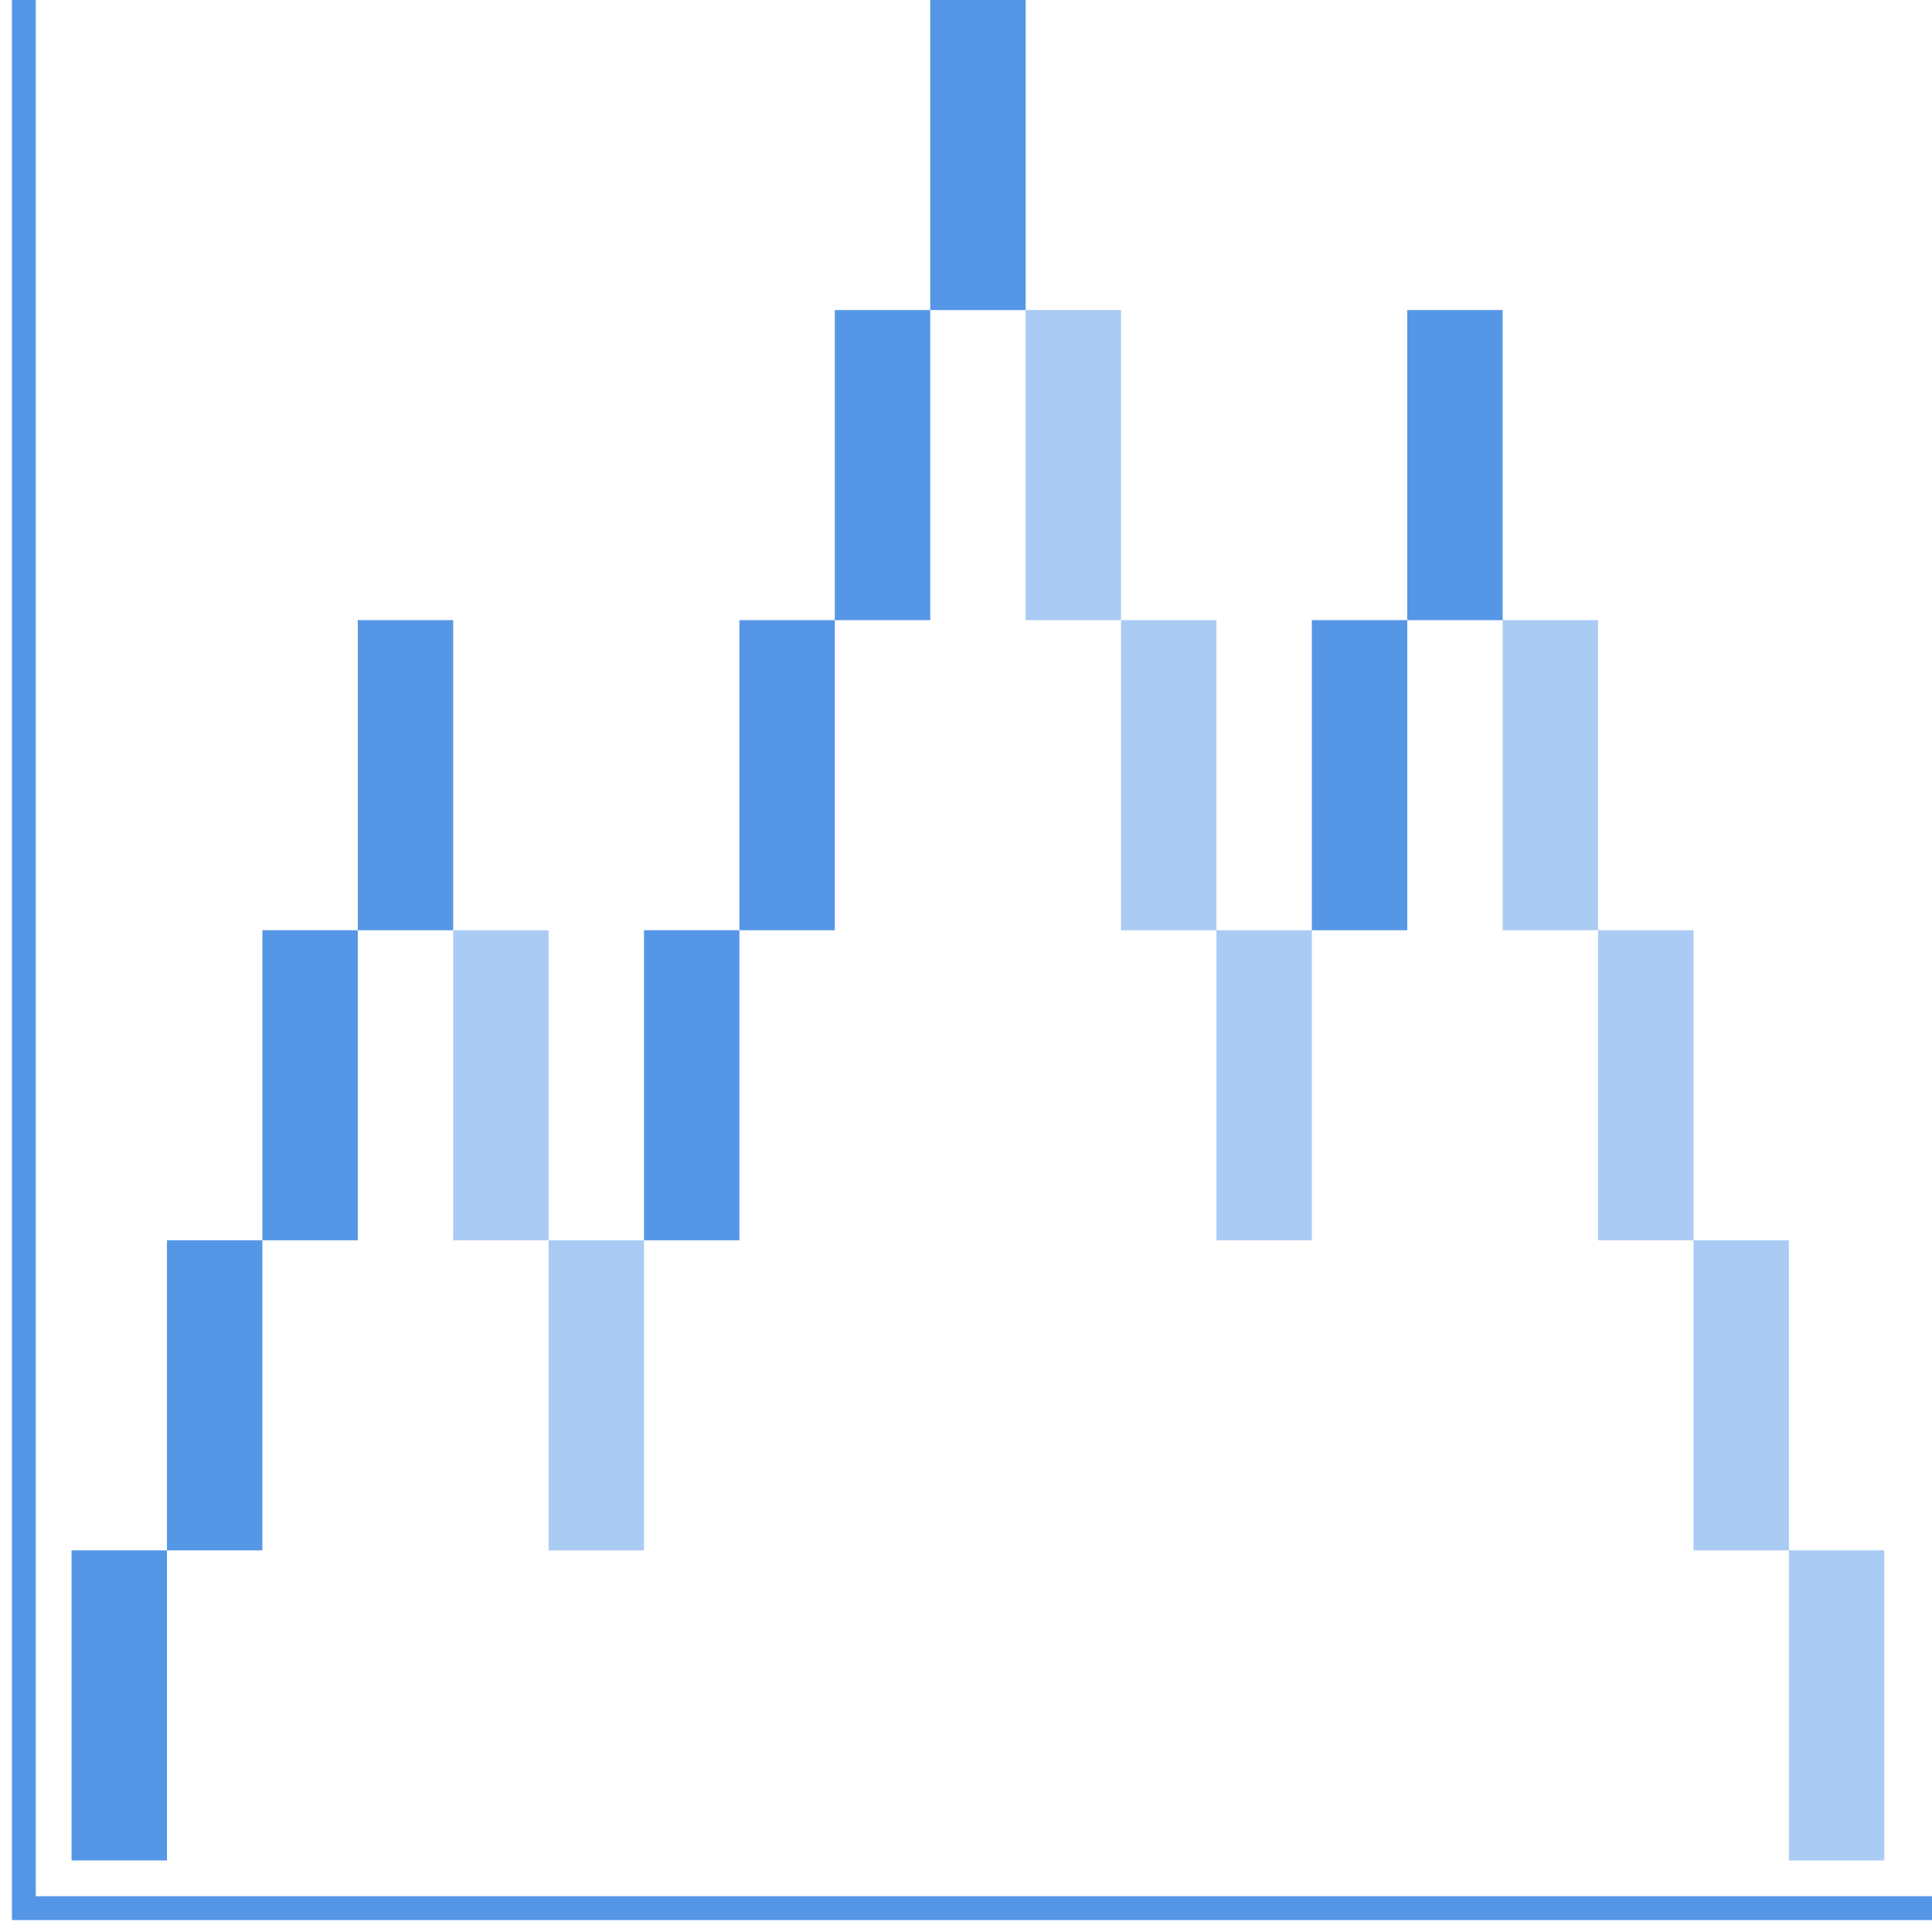 <?xml version="1.0" encoding="UTF-8"?>
<svg width="81px" height="81px" viewBox="0 0 81 81" version="1.1" xmlns="http://www.w3.org/2000/svg" xmlns:xlink="http://www.w3.org/1999/xlink">
    <!-- Generator: Sketch 50.2 (55047) - http://www.bohemiancoding.com/sketch -->
    <title>line</title>
    <desc>Created with Sketch.</desc>
    <defs></defs>
    <g id="Page-1" stroke="none" stroke-width="1" fill="none" fill-rule="evenodd">
        <g id="line" transform="translate(1, 0)">
            <polyline id="Rectangle" stroke="#5596E6" points="80 80 0 80 0 0"></polyline>
            <rect id="Rectangle-2" fill="#5596E6" x="2" y="65" width="4" height="13"></rect>
            <rect id="Rectangle-2" fill="#5596E6" x="6" y="52" width="4" height="13"></rect>
            <rect id="Rectangle-2" fill="#5596E6" x="10" y="39" width="4" height="13"></rect>
            <rect id="Rectangle-2" fill="#5596E6" x="14" y="26" width="4" height="13"></rect>
            <rect id="Rectangle-2" fill="#5596E6" x="26" y="39" width="4" height="13"></rect>
            <rect id="Rectangle-2" fill="#5596E6" x="30" y="26" width="4" height="13"></rect>
            <rect id="Rectangle-2" fill="#5596E6" x="34" y="13" width="4" height="13"></rect>
            <rect id="Rectangle-2" fill="#5596E6" x="38" y="0" width="4" height="13"></rect>
            <rect id="Rectangle-2" fill="#5596E6" opacity="0.499" x="18" y="39" width="4" height="13"></rect>
            <rect id="Rectangle-2" fill="#5596E6" opacity="0.499" x="22" y="52" width="4" height="13"></rect>
            <rect id="Rectangle-2" fill="#5596E6" opacity="0.499" x="42" y="13" width="4" height="13"></rect>
            <rect id="Rectangle-2" fill="#5596E6" opacity="0.499" x="46" y="26" width="4" height="13"></rect>
            <rect id="Rectangle-2" fill="#5596E6" opacity="0.499" x="50" y="39" width="4" height="13"></rect>
            <rect id="Rectangle-2" fill="#5596E6" x="58" y="13" width="4" height="13"></rect>
            <rect id="Rectangle-2" fill="#5596E6" opacity="0.499" x="62" y="26" width="4" height="13"></rect>
            <rect id="Rectangle-2" fill="#5596E6" opacity="0.499" x="66" y="39" width="4" height="13"></rect>
            <rect id="Rectangle-2" fill="#5596E6" opacity="0.499" x="70" y="52" width="4" height="13"></rect>
            <rect id="Rectangle-2" fill="#5596E6" opacity="0.499" x="74" y="65" width="4" height="13"></rect>
            <rect id="Rectangle-2" fill="#5596E6" x="54" y="26" width="4" height="13"></rect>
        </g>
    </g>
</svg>